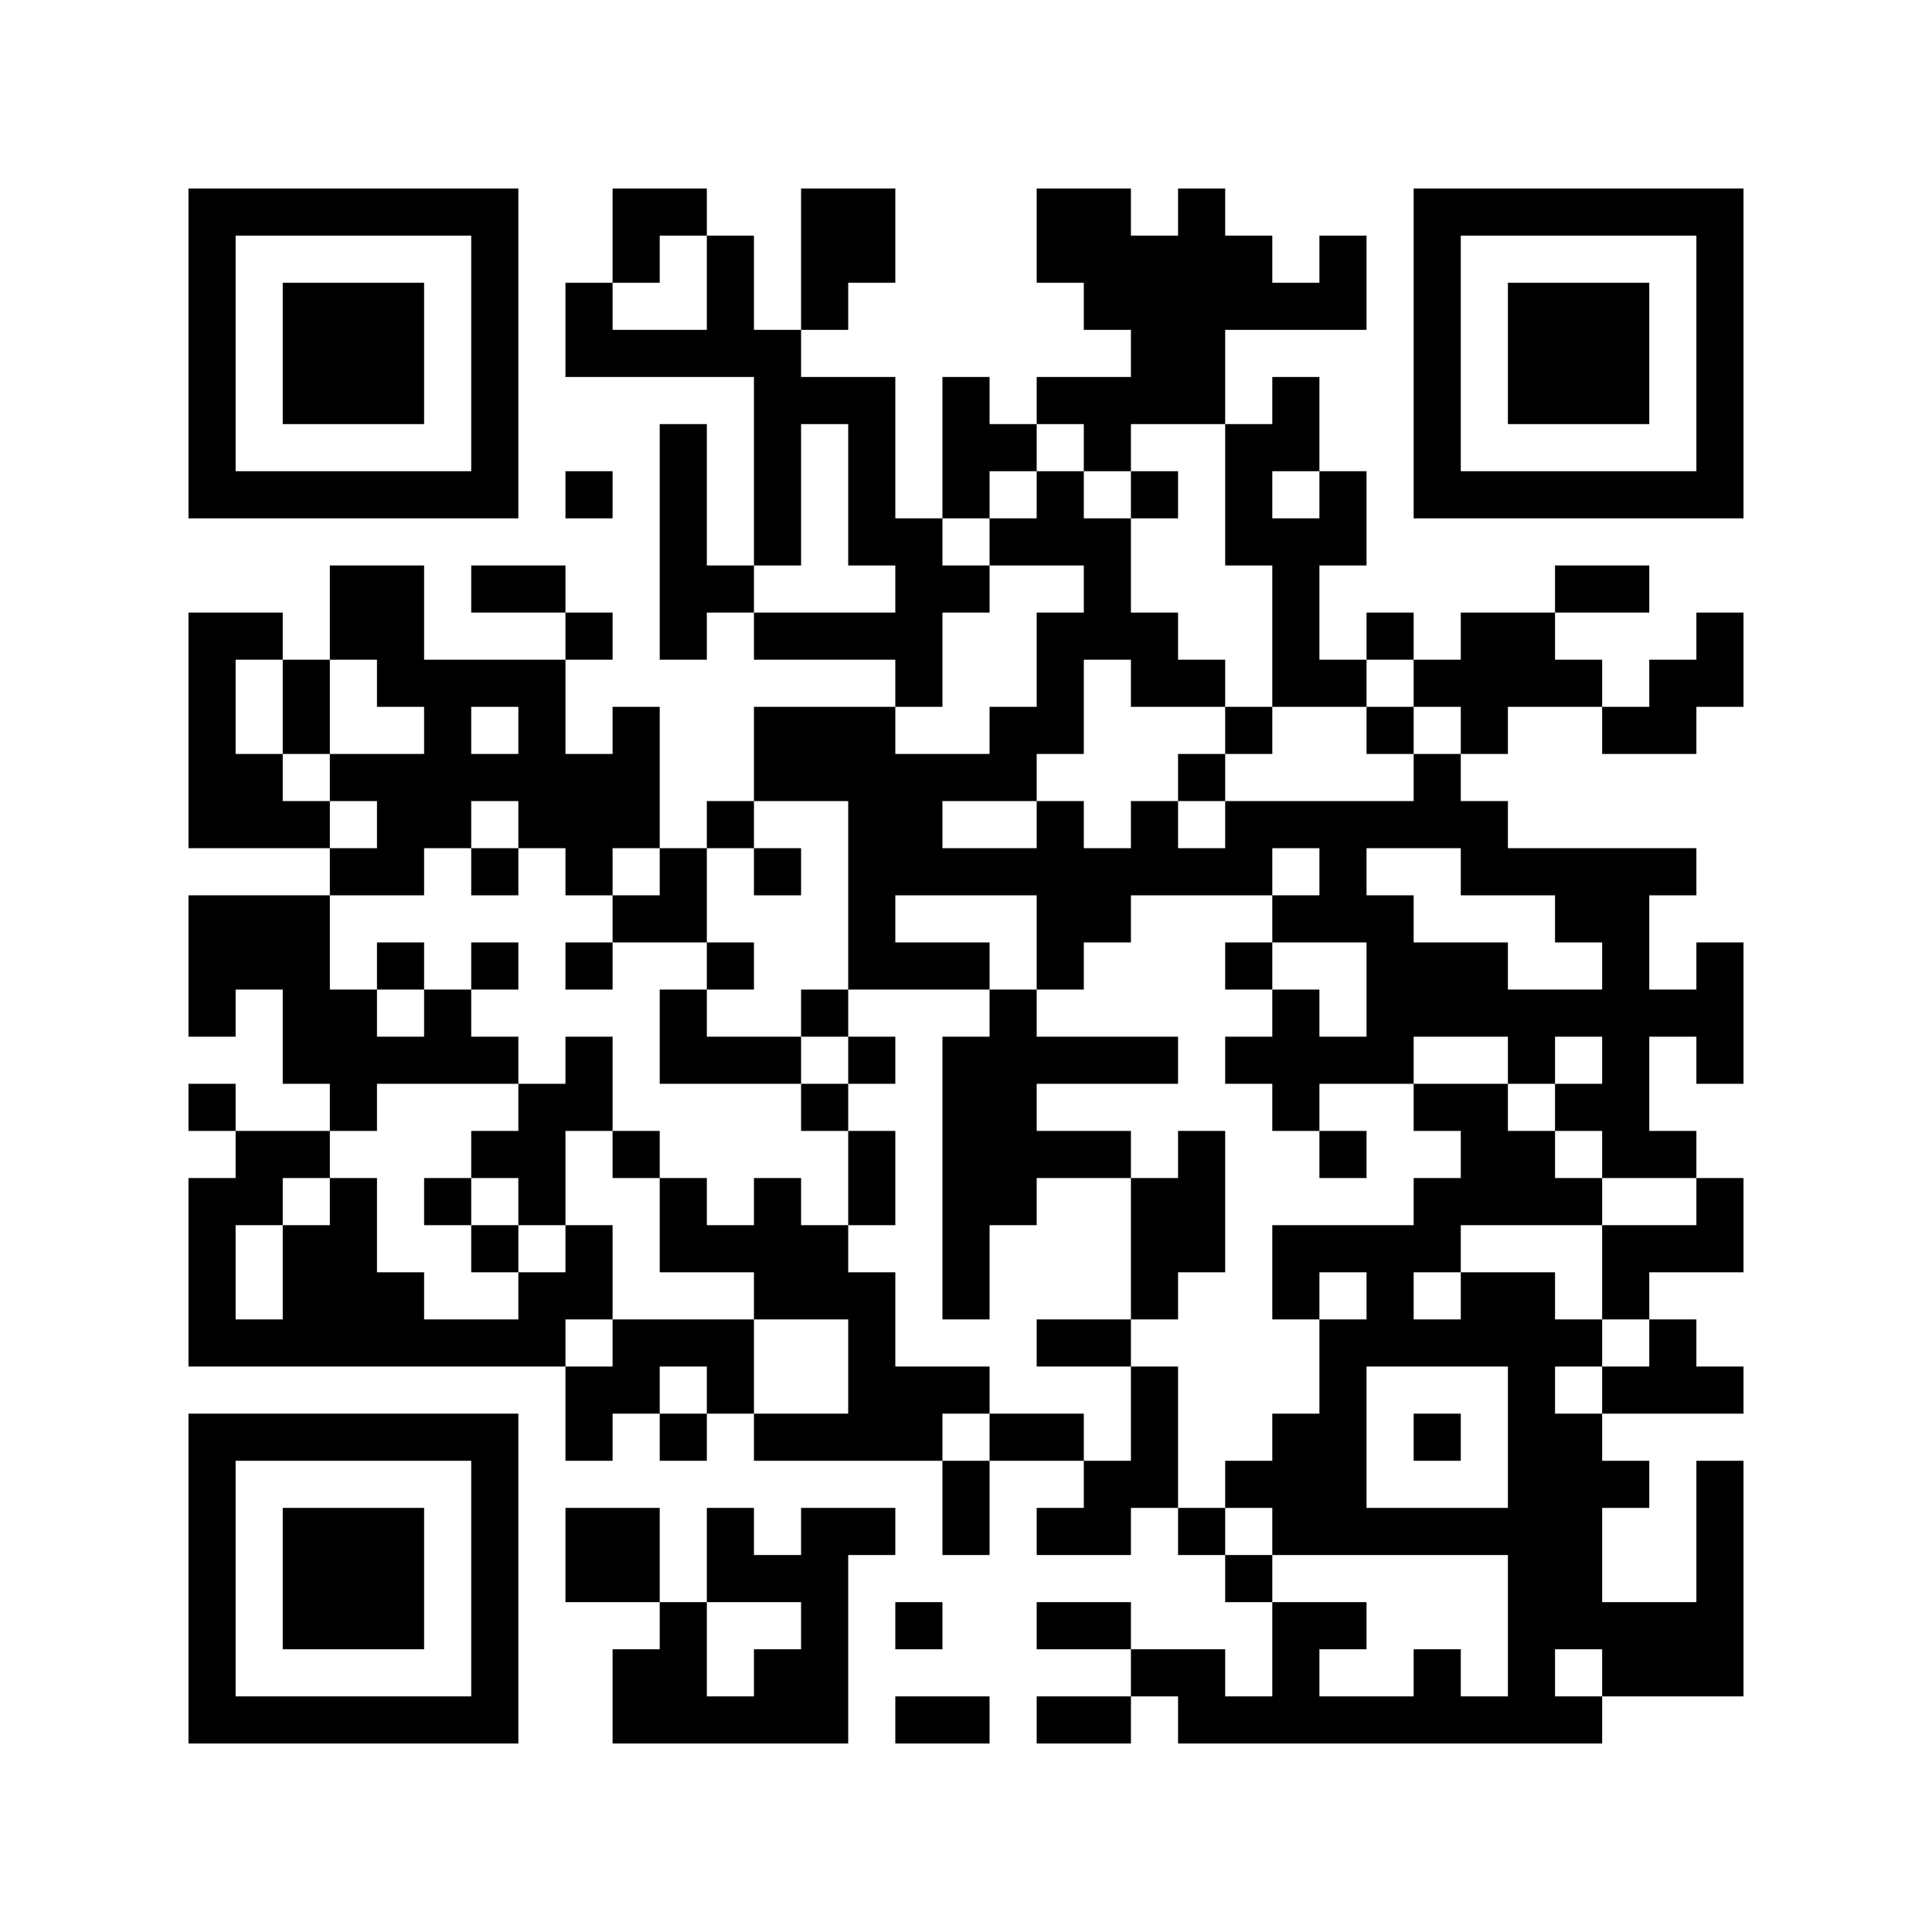<?xml version="1.0" encoding="UTF-8"?>
<!DOCTYPE svg PUBLIC "-//W3C//DTD SVG 1.1//EN" "http://www.w3.org/Graphics/SVG/1.1/DTD/svg11.dtd">
<svg xmlns="http://www.w3.org/2000/svg" version="1.1" viewBox="0 0 41 41" stroke="none">
	<rect width="100%" height="100%" fill="#FFFFFF"/>
	<path d="M4,4h1v1h-1z M5,4h1v1h-1z M6,4h1v1h-1z M7,4h1v1h-1z M8,4h1v1h-1z M9,4h1v1h-1z M10,4h1v1h-1z M13,4h1v1h-1z M14,4h1v1h-1z M17,4h1v1h-1z M18,4h1v1h-1z M22,4h1v1h-1z M23,4h1v1h-1z M25,4h1v1h-1z M30,4h1v1h-1z M31,4h1v1h-1z M32,4h1v1h-1z M33,4h1v1h-1z M34,4h1v1h-1z M35,4h1v1h-1z M36,4h1v1h-1z M4,5h1v1h-1z M10,5h1v1h-1z M13,5h1v1h-1z M15,5h1v1h-1z M17,5h1v1h-1z M18,5h1v1h-1z M22,5h1v1h-1z M23,5h1v1h-1z M24,5h1v1h-1z M25,5h1v1h-1z M26,5h1v1h-1z M28,5h1v1h-1z M30,5h1v1h-1z M36,5h1v1h-1z M4,6h1v1h-1z M6,6h1v1h-1z M7,6h1v1h-1z M8,6h1v1h-1z M10,6h1v1h-1z M12,6h1v1h-1z M15,6h1v1h-1z M17,6h1v1h-1z M23,6h1v1h-1z M24,6h1v1h-1z M25,6h1v1h-1z M26,6h1v1h-1z M27,6h1v1h-1z M28,6h1v1h-1z M30,6h1v1h-1z M32,6h1v1h-1z M33,6h1v1h-1z M34,6h1v1h-1z M36,6h1v1h-1z M4,7h1v1h-1z M6,7h1v1h-1z M7,7h1v1h-1z M8,7h1v1h-1z M10,7h1v1h-1z M12,7h1v1h-1z M13,7h1v1h-1z M14,7h1v1h-1z M15,7h1v1h-1z M16,7h1v1h-1z M24,7h1v1h-1z M25,7h1v1h-1z M30,7h1v1h-1z M32,7h1v1h-1z M33,7h1v1h-1z M34,7h1v1h-1z M36,7h1v1h-1z M4,8h1v1h-1z M6,8h1v1h-1z M7,8h1v1h-1z M8,8h1v1h-1z M10,8h1v1h-1z M16,8h1v1h-1z M17,8h1v1h-1z M18,8h1v1h-1z M20,8h1v1h-1z M22,8h1v1h-1z M23,8h1v1h-1z M24,8h1v1h-1z M25,8h1v1h-1z M27,8h1v1h-1z M30,8h1v1h-1z M32,8h1v1h-1z M33,8h1v1h-1z M34,8h1v1h-1z M36,8h1v1h-1z M4,9h1v1h-1z M10,9h1v1h-1z M14,9h1v1h-1z M16,9h1v1h-1z M18,9h1v1h-1z M20,9h1v1h-1z M21,9h1v1h-1z M23,9h1v1h-1z M26,9h1v1h-1z M27,9h1v1h-1z M30,9h1v1h-1z M36,9h1v1h-1z M4,10h1v1h-1z M5,10h1v1h-1z M6,10h1v1h-1z M7,10h1v1h-1z M8,10h1v1h-1z M9,10h1v1h-1z M10,10h1v1h-1z M12,10h1v1h-1z M14,10h1v1h-1z M16,10h1v1h-1z M18,10h1v1h-1z M20,10h1v1h-1z M22,10h1v1h-1z M24,10h1v1h-1z M26,10h1v1h-1z M28,10h1v1h-1z M30,10h1v1h-1z M31,10h1v1h-1z M32,10h1v1h-1z M33,10h1v1h-1z M34,10h1v1h-1z M35,10h1v1h-1z M36,10h1v1h-1z M14,11h1v1h-1z M16,11h1v1h-1z M18,11h1v1h-1z M19,11h1v1h-1z M21,11h1v1h-1z M22,11h1v1h-1z M23,11h1v1h-1z M26,11h1v1h-1z M27,11h1v1h-1z M28,11h1v1h-1z M7,12h1v1h-1z M8,12h1v1h-1z M10,12h1v1h-1z M11,12h1v1h-1z M14,12h1v1h-1z M15,12h1v1h-1z M19,12h1v1h-1z M20,12h1v1h-1z M23,12h1v1h-1z M27,12h1v1h-1z M33,12h1v1h-1z M34,12h1v1h-1z M4,13h1v1h-1z M5,13h1v1h-1z M7,13h1v1h-1z M8,13h1v1h-1z M12,13h1v1h-1z M14,13h1v1h-1z M16,13h1v1h-1z M17,13h1v1h-1z M18,13h1v1h-1z M19,13h1v1h-1z M22,13h1v1h-1z M23,13h1v1h-1z M24,13h1v1h-1z M27,13h1v1h-1z M29,13h1v1h-1z M31,13h1v1h-1z M32,13h1v1h-1z M36,13h1v1h-1z M4,14h1v1h-1z M6,14h1v1h-1z M8,14h1v1h-1z M9,14h1v1h-1z M10,14h1v1h-1z M11,14h1v1h-1z M19,14h1v1h-1z M22,14h1v1h-1z M24,14h1v1h-1z M25,14h1v1h-1z M27,14h1v1h-1z M28,14h1v1h-1z M30,14h1v1h-1z M31,14h1v1h-1z M32,14h1v1h-1z M33,14h1v1h-1z M35,14h1v1h-1z M36,14h1v1h-1z M4,15h1v1h-1z M6,15h1v1h-1z M9,15h1v1h-1z M11,15h1v1h-1z M13,15h1v1h-1z M16,15h1v1h-1z M17,15h1v1h-1z M18,15h1v1h-1z M21,15h1v1h-1z M22,15h1v1h-1z M26,15h1v1h-1z M29,15h1v1h-1z M31,15h1v1h-1z M34,15h1v1h-1z M35,15h1v1h-1z M4,16h1v1h-1z M5,16h1v1h-1z M7,16h1v1h-1z M8,16h1v1h-1z M9,16h1v1h-1z M10,16h1v1h-1z M11,16h1v1h-1z M12,16h1v1h-1z M13,16h1v1h-1z M16,16h1v1h-1z M17,16h1v1h-1z M18,16h1v1h-1z M19,16h1v1h-1z M20,16h1v1h-1z M21,16h1v1h-1z M25,16h1v1h-1z M30,16h1v1h-1z M4,17h1v1h-1z M5,17h1v1h-1z M6,17h1v1h-1z M8,17h1v1h-1z M9,17h1v1h-1z M11,17h1v1h-1z M12,17h1v1h-1z M13,17h1v1h-1z M15,17h1v1h-1z M18,17h1v1h-1z M19,17h1v1h-1z M22,17h1v1h-1z M24,17h1v1h-1z M26,17h1v1h-1z M27,17h1v1h-1z M28,17h1v1h-1z M29,17h1v1h-1z M30,17h1v1h-1z M31,17h1v1h-1z M7,18h1v1h-1z M8,18h1v1h-1z M10,18h1v1h-1z M12,18h1v1h-1z M14,18h1v1h-1z M16,18h1v1h-1z M18,18h1v1h-1z M19,18h1v1h-1z M20,18h1v1h-1z M21,18h1v1h-1z M22,18h1v1h-1z M23,18h1v1h-1z M24,18h1v1h-1z M25,18h1v1h-1z M26,18h1v1h-1z M28,18h1v1h-1z M31,18h1v1h-1z M32,18h1v1h-1z M33,18h1v1h-1z M34,18h1v1h-1z M35,18h1v1h-1z M4,19h1v1h-1z M5,19h1v1h-1z M6,19h1v1h-1z M13,19h1v1h-1z M14,19h1v1h-1z M18,19h1v1h-1z M22,19h1v1h-1z M23,19h1v1h-1z M27,19h1v1h-1z M28,19h1v1h-1z M29,19h1v1h-1z M33,19h1v1h-1z M34,19h1v1h-1z M4,20h1v1h-1z M5,20h1v1h-1z M6,20h1v1h-1z M8,20h1v1h-1z M10,20h1v1h-1z M12,20h1v1h-1z M15,20h1v1h-1z M18,20h1v1h-1z M19,20h1v1h-1z M20,20h1v1h-1z M22,20h1v1h-1z M26,20h1v1h-1z M29,20h1v1h-1z M30,20h1v1h-1z M31,20h1v1h-1z M34,20h1v1h-1z M36,20h1v1h-1z M4,21h1v1h-1z M6,21h1v1h-1z M7,21h1v1h-1z M9,21h1v1h-1z M14,21h1v1h-1z M17,21h1v1h-1z M21,21h1v1h-1z M27,21h1v1h-1z M29,21h1v1h-1z M30,21h1v1h-1z M31,21h1v1h-1z M32,21h1v1h-1z M33,21h1v1h-1z M34,21h1v1h-1z M35,21h1v1h-1z M36,21h1v1h-1z M6,22h1v1h-1z M7,22h1v1h-1z M8,22h1v1h-1z M9,22h1v1h-1z M10,22h1v1h-1z M12,22h1v1h-1z M14,22h1v1h-1z M15,22h1v1h-1z M16,22h1v1h-1z M18,22h1v1h-1z M20,22h1v1h-1z M21,22h1v1h-1z M22,22h1v1h-1z M23,22h1v1h-1z M24,22h1v1h-1z M26,22h1v1h-1z M27,22h1v1h-1z M28,22h1v1h-1z M29,22h1v1h-1z M32,22h1v1h-1z M34,22h1v1h-1z M36,22h1v1h-1z M4,23h1v1h-1z M7,23h1v1h-1z M11,23h1v1h-1z M12,23h1v1h-1z M17,23h1v1h-1z M20,23h1v1h-1z M21,23h1v1h-1z M27,23h1v1h-1z M30,23h1v1h-1z M31,23h1v1h-1z M33,23h1v1h-1z M34,23h1v1h-1z M5,24h1v1h-1z M6,24h1v1h-1z M10,24h1v1h-1z M11,24h1v1h-1z M13,24h1v1h-1z M18,24h1v1h-1z M20,24h1v1h-1z M21,24h1v1h-1z M22,24h1v1h-1z M23,24h1v1h-1z M25,24h1v1h-1z M28,24h1v1h-1z M31,24h1v1h-1z M32,24h1v1h-1z M34,24h1v1h-1z M35,24h1v1h-1z M4,25h1v1h-1z M5,25h1v1h-1z M7,25h1v1h-1z M9,25h1v1h-1z M11,25h1v1h-1z M14,25h1v1h-1z M16,25h1v1h-1z M18,25h1v1h-1z M20,25h1v1h-1z M21,25h1v1h-1z M24,25h1v1h-1z M25,25h1v1h-1z M30,25h1v1h-1z M31,25h1v1h-1z M32,25h1v1h-1z M33,25h1v1h-1z M36,25h1v1h-1z M4,26h1v1h-1z M6,26h1v1h-1z M7,26h1v1h-1z M10,26h1v1h-1z M12,26h1v1h-1z M14,26h1v1h-1z M15,26h1v1h-1z M16,26h1v1h-1z M17,26h1v1h-1z M20,26h1v1h-1z M24,26h1v1h-1z M25,26h1v1h-1z M27,26h1v1h-1z M28,26h1v1h-1z M29,26h1v1h-1z M30,26h1v1h-1z M34,26h1v1h-1z M35,26h1v1h-1z M36,26h1v1h-1z M4,27h1v1h-1z M6,27h1v1h-1z M7,27h1v1h-1z M8,27h1v1h-1z M11,27h1v1h-1z M12,27h1v1h-1z M16,27h1v1h-1z M17,27h1v1h-1z M18,27h1v1h-1z M20,27h1v1h-1z M24,27h1v1h-1z M27,27h1v1h-1z M29,27h1v1h-1z M31,27h1v1h-1z M32,27h1v1h-1z M34,27h1v1h-1z M4,28h1v1h-1z M5,28h1v1h-1z M6,28h1v1h-1z M7,28h1v1h-1z M8,28h1v1h-1z M9,28h1v1h-1z M10,28h1v1h-1z M11,28h1v1h-1z M13,28h1v1h-1z M14,28h1v1h-1z M15,28h1v1h-1z M18,28h1v1h-1z M22,28h1v1h-1z M23,28h1v1h-1z M28,28h1v1h-1z M29,28h1v1h-1z M30,28h1v1h-1z M31,28h1v1h-1z M32,28h1v1h-1z M33,28h1v1h-1z M35,28h1v1h-1z M12,29h1v1h-1z M13,29h1v1h-1z M15,29h1v1h-1z M18,29h1v1h-1z M19,29h1v1h-1z M20,29h1v1h-1z M24,29h1v1h-1z M28,29h1v1h-1z M32,29h1v1h-1z M34,29h1v1h-1z M35,29h1v1h-1z M36,29h1v1h-1z M4,30h1v1h-1z M5,30h1v1h-1z M6,30h1v1h-1z M7,30h1v1h-1z M8,30h1v1h-1z M9,30h1v1h-1z M10,30h1v1h-1z M12,30h1v1h-1z M14,30h1v1h-1z M16,30h1v1h-1z M17,30h1v1h-1z M18,30h1v1h-1z M19,30h1v1h-1z M21,30h1v1h-1z M22,30h1v1h-1z M24,30h1v1h-1z M27,30h1v1h-1z M28,30h1v1h-1z M30,30h1v1h-1z M32,30h1v1h-1z M33,30h1v1h-1z M4,31h1v1h-1z M10,31h1v1h-1z M20,31h1v1h-1z M23,31h1v1h-1z M24,31h1v1h-1z M26,31h1v1h-1z M27,31h1v1h-1z M28,31h1v1h-1z M32,31h1v1h-1z M33,31h1v1h-1z M34,31h1v1h-1z M36,31h1v1h-1z M4,32h1v1h-1z M6,32h1v1h-1z M7,32h1v1h-1z M8,32h1v1h-1z M10,32h1v1h-1z M12,32h1v1h-1z M13,32h1v1h-1z M15,32h1v1h-1z M17,32h1v1h-1z M18,32h1v1h-1z M20,32h1v1h-1z M22,32h1v1h-1z M23,32h1v1h-1z M25,32h1v1h-1z M27,32h1v1h-1z M28,32h1v1h-1z M29,32h1v1h-1z M30,32h1v1h-1z M31,32h1v1h-1z M32,32h1v1h-1z M33,32h1v1h-1z M36,32h1v1h-1z M4,33h1v1h-1z M6,33h1v1h-1z M7,33h1v1h-1z M8,33h1v1h-1z M10,33h1v1h-1z M12,33h1v1h-1z M13,33h1v1h-1z M15,33h1v1h-1z M16,33h1v1h-1z M17,33h1v1h-1z M26,33h1v1h-1z M32,33h1v1h-1z M33,33h1v1h-1z M36,33h1v1h-1z M4,34h1v1h-1z M6,34h1v1h-1z M7,34h1v1h-1z M8,34h1v1h-1z M10,34h1v1h-1z M14,34h1v1h-1z M17,34h1v1h-1z M19,34h1v1h-1z M22,34h1v1h-1z M23,34h1v1h-1z M27,34h1v1h-1z M28,34h1v1h-1z M32,34h1v1h-1z M33,34h1v1h-1z M34,34h1v1h-1z M35,34h1v1h-1z M36,34h1v1h-1z M4,35h1v1h-1z M10,35h1v1h-1z M13,35h1v1h-1z M14,35h1v1h-1z M16,35h1v1h-1z M17,35h1v1h-1z M24,35h1v1h-1z M25,35h1v1h-1z M27,35h1v1h-1z M30,35h1v1h-1z M32,35h1v1h-1z M34,35h1v1h-1z M35,35h1v1h-1z M36,35h1v1h-1z M4,36h1v1h-1z M5,36h1v1h-1z M6,36h1v1h-1z M7,36h1v1h-1z M8,36h1v1h-1z M9,36h1v1h-1z M10,36h1v1h-1z M13,36h1v1h-1z M14,36h1v1h-1z M15,36h1v1h-1z M16,36h1v1h-1z M17,36h1v1h-1z M19,36h1v1h-1z M20,36h1v1h-1z M22,36h1v1h-1z M23,36h1v1h-1z M25,36h1v1h-1z M26,36h1v1h-1z M27,36h1v1h-1z M28,36h1v1h-1z M29,36h1v1h-1z M30,36h1v1h-1z M31,36h1v1h-1z M32,36h1v1h-1z M33,36h1v1h-1z" fill="#000000"/>
</svg>
